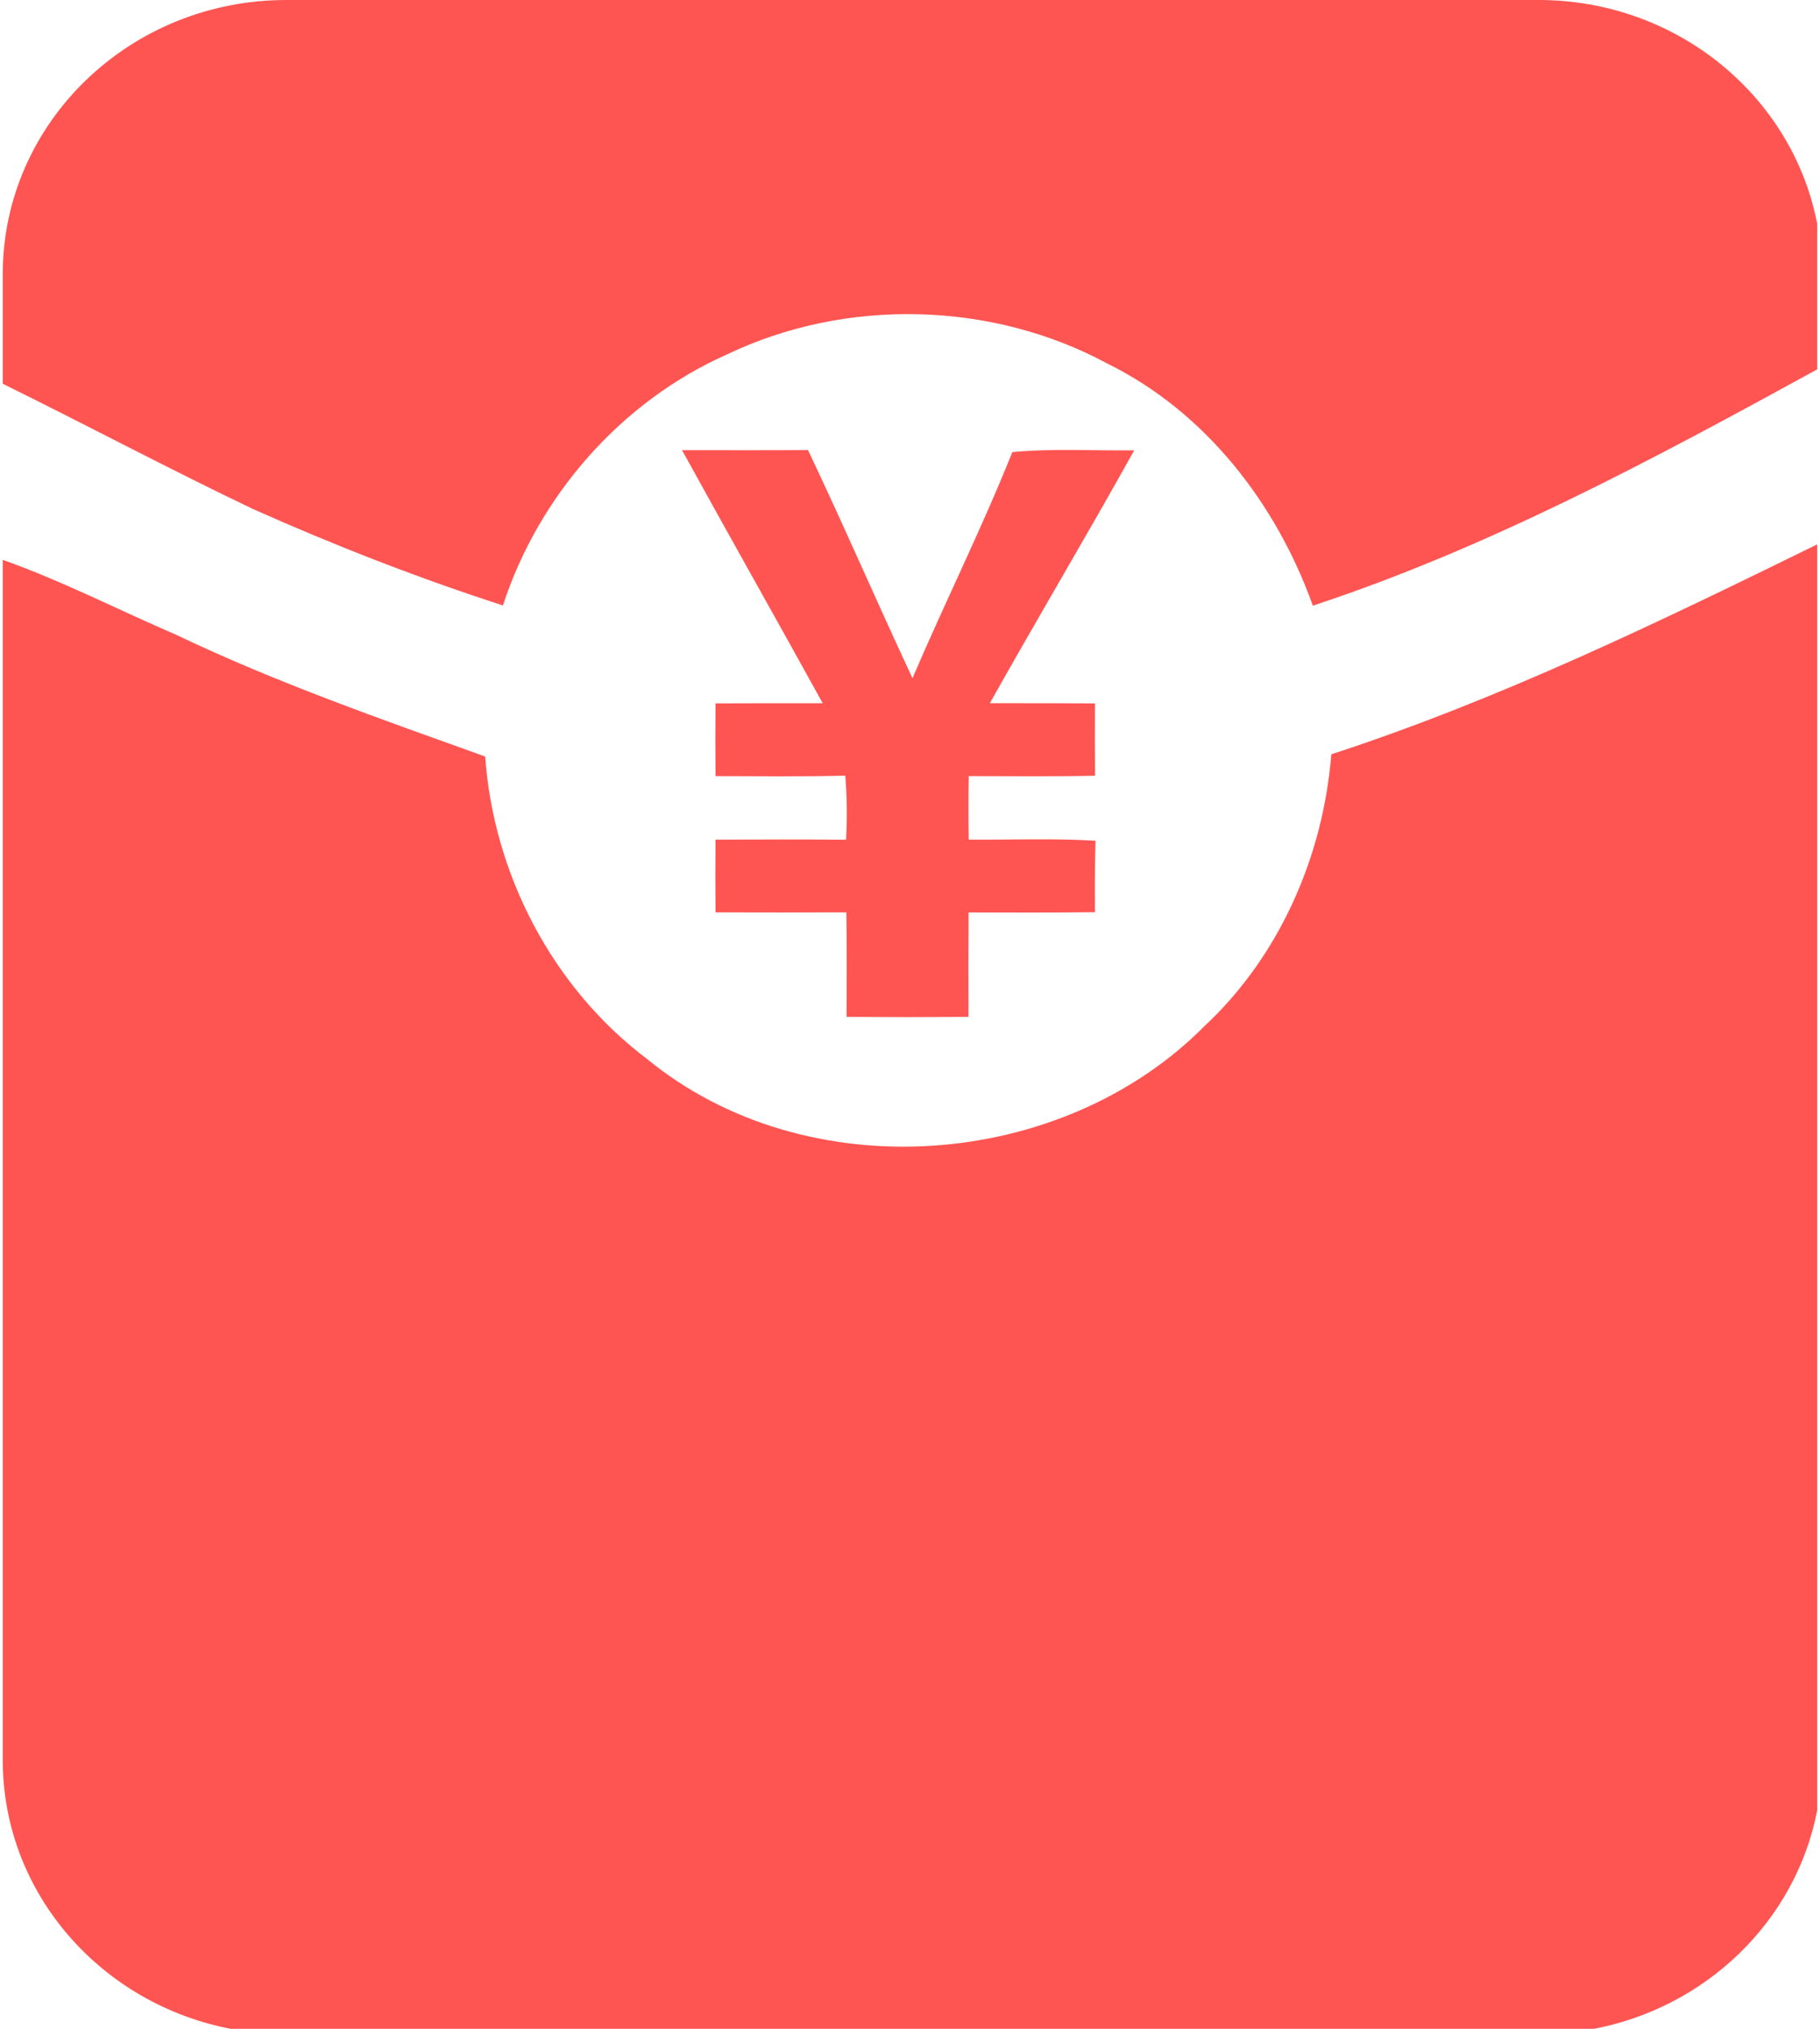 <?xml version="1.0" encoding="utf-8"?>
<!-- Generator: Adobe Illustrator 16.0.0, SVG Export Plug-In . SVG Version: 6.00 Build 0)  -->
<!DOCTYPE svg PUBLIC "-//W3C//DTD SVG 1.1//EN" "http://www.w3.org/Graphics/SVG/1.1/DTD/svg11.dtd">
<svg version="1.1" id="Layer_1" xmlns="http://www.w3.org/2000/svg" xmlns:xlink="http://www.w3.org/1999/xlink" x="0px" y="0px"
	 width="35px" height="39px" viewBox="0 0 187 209" enable-background="new 0 0 187 209" xml:space="preserve">
<g>
	<path fill-rule="evenodd" clip-rule="evenodd" fill="#FF5552" d="M163.741,209.052H23.751C10.23,206.574,0,195.096,0,181.299
		V57.675c6.121,2.164,11.915,5.161,17.877,7.719c10.316,4.932,21.105,8.683,31.843,12.542c0.854,12.123,6.949,23.822,16.675,31.153
		c16.373,13.433,42.643,11.549,57.45-3.38c7.74-7.209,12.244-17.516,13.073-28.003c17.326-5.646,33.751-13.625,50.075-21.625
		v130.412C184.8,197.897,175.525,206.893,163.741,209.052z M82.988,46.364c3.702,7.781,7.108,15.69,10.769,23.501
		c3.338-7.811,7.138-15.41,10.29-23.291c4.181-0.393,8.37-0.13,12.56-0.181c-4.859,8.733-9.984,17.325-14.878,26.048
		c3.609,0,7.222,0,10.831,0.02c-0.014,2.487-0.014,4.966,0.009,7.451c-4.332,0.099-8.672,0.04-13.017,0.04
		c-0.04,2.177-0.04,4.363,0,6.548c4.354,0.028,8.716-0.151,13.065,0.111c-0.071,2.456-0.08,4.903-0.057,7.359
		c-4.345,0.06-8.686,0.029-13.025,0.029c-0.022,3.591-0.022,7.169-0.009,10.759c-4.192,0.029-8.375,0.029-12.564,0
		c0.02-3.59,0.029-7.18-0.02-10.768c-4.494,0.009-8.996,0.02-13.486,0c-0.021-2.496-0.021-4.994,0-7.49
		c4.482-0.02,8.973-0.031,13.455,0.009c0.12-2.206,0.1-4.412-0.08-6.605c-4.462,0.12-8.914,0.048-13.375,0.048
		c-0.021-2.496-0.021-4.992,0-7.49c3.679-0.02,7.368-0.02,11.048-0.02c-4.802-8.703-9.705-17.354-14.498-26.068
		C74.336,46.373,78.656,46.393,82.988,46.364z M186.994,38.051c-16.776,9.195-33.751,18.338-51.977,24.344
		c-3.75-10.498-11.052-19.953-21.168-24.936c-11.939-6.446-26.979-6.807-39.222-0.942c-10.899,4.841-19.4,14.557-23.08,25.857
		c-8.753-2.837-17.356-6.187-25.758-9.935C17.113,48.301,8.625,43.777,0,39.534V28.253C0,12.65,13.083,0,29.22,0h129.055
		c14.302,0,26.197,9.939,28.719,23.06V38.051z"/>
</g>
</svg>
